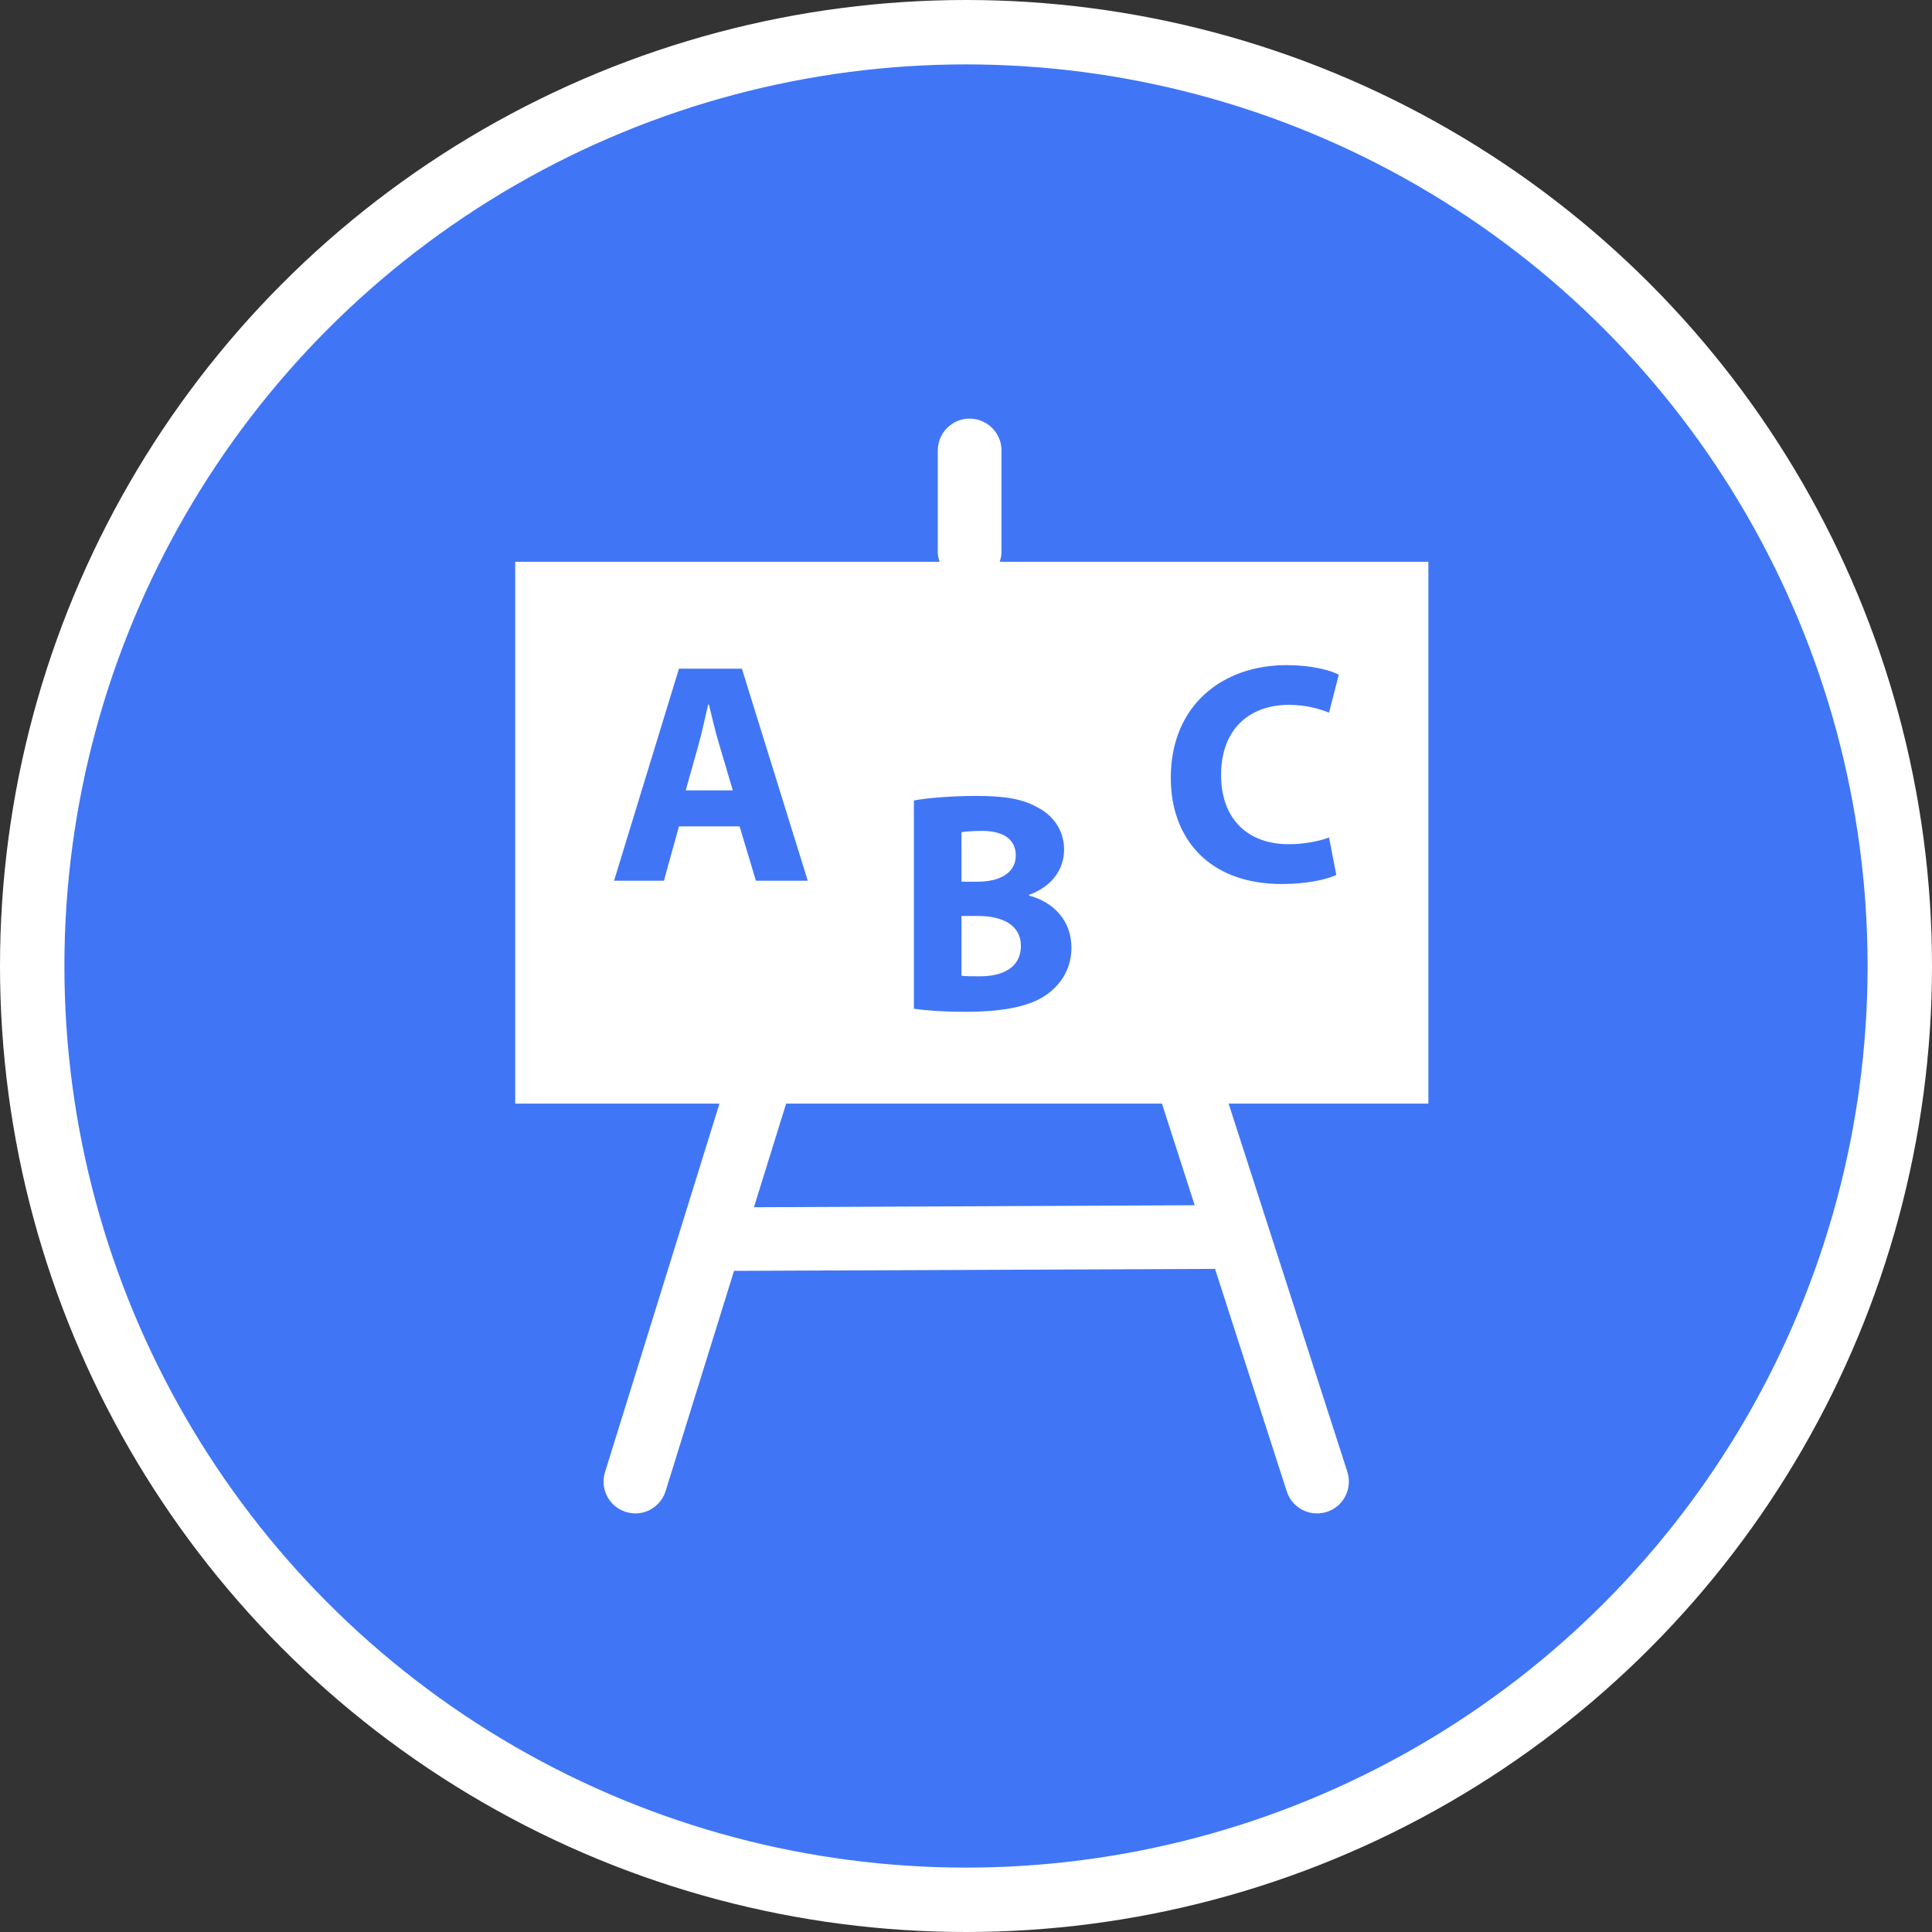 <?xml version="1.0" encoding="UTF-8" standalone="no"?>
<!-- Created with Inkscape (http://www.inkscape.org/) -->

<svg
   xmlns:dc="http://purl.org/dc/elements/1.1/"
   xmlns:cc="http://creativecommons.org/ns#"
   xmlns:rdf="http://www.w3.org/1999/02/22-rdf-syntax-ns#"
   xmlns:svg="http://www.w3.org/2000/svg"
   xmlns="http://www.w3.org/2000/svg"
   xmlns:xlink="http://www.w3.org/1999/xlink"
   xmlns:sodipodi="http://sodipodi.sourceforge.net/DTD/sodipodi-0.dtd"
   xmlns:inkscape="http://www.inkscape.org/namespaces/inkscape"
   width="30px"
   height="30px"
   version="1.1"
   id="svg8"
   inkscape:version="0.92.4 5da689c313, 2019-01-14"
   sodipodi:docname="container.svg">
  <rect width="100%" height="100%" fill="#333333" stroke="none"/>
  <defs
     id="defs2" />
  <sodipodi:namedview
     id="base"
     pagecolor="#ffffff"
     bordercolor="#666666"
     borderopacity="1.0"
     inkscape:pageopacity="0.0"
     inkscape:pageshadow="2"
     inkscape:zoom="13.049334"
     inkscape:cx="18.679046"
     inkscape:cy="12.165829"
     inkscape:document-units="px"
     inkscape:current-layer="layer1"
     showgrid="false"
     inkscape:snap-page="false"
     units="px"
     inkscape:window-width="1884"
     inkscape:window-height="1061"
     inkscape:window-x="0"
     inkscape:window-y="0"
     inkscape:window-maximized="1"
     fit-margin-top="0"
     fit-margin-left="0"
     fit-margin-right="0"
     fit-margin-bottom="0" />
    <circle
       style="color:#000000;clip-rule:nonzero;display:inline;overflow:visible;visibility:visible;opacity:1;isolation:auto;mix-blend-mode:normal;color-interpolation:sRGB;color-interpolation-filters:linearRGB;solid-color:#000000;solid-opacity:1;vector-effect:none;fill:#4076f6;fill-opacity:1;fill-rule:evenodd;stroke:#ffffff;stroke-width:1;stroke-linecap:butt;stroke-linejoin:miter;stroke-miterlimit:4;stroke-dasharray:none;stroke-dashoffset:0;stroke-opacity:1;marker:none;color-rendering:auto;image-rendering:auto;shape-rendering:auto;text-rendering:auto;enable-background:accumulate"
       id="path815"
       cx="15"
       cy="15"
       r="14.5" />
<g transform="translate(8.0,6.5)"><path fill-rule="nonzero" fill="#FFFFFF" fill-opacity="1" d="M 14.18 2.223 L 7.523 2.223 C 7.539 2.176 7.551 2.125 7.551 2.074 L 7.551 0.492 C 7.551 0.223 7.328 0 7.055 0 C 6.785 0 6.562 0.223 6.562 0.492 L 6.562 2.074 C 6.562 2.125 6.574 2.176 6.59 2.223 L 0 2.223 L 0 10.637 L 3.172 10.637 L 1.395 16.359 C 1.312 16.621 1.461 16.898 1.719 16.977 C 1.77 16.992 1.816 17 1.867 17 C 2.078 17 2.27 16.863 2.336 16.652 L 3.398 13.234 L 10.867 13.203 L 11.98 16.656 C 12.047 16.867 12.242 17 12.449 17 C 12.5 17 12.551 16.992 12.602 16.977 C 12.863 16.895 13.004 16.613 12.922 16.355 L 11.078 10.637 L 14.18 10.637 Z M 3.707 12.246 L 4.207 10.637 L 10.043 10.637 L 10.551 12.215 Z M 2.543 6.332 L 2.309 7.176 L 1.535 7.176 L 2.543 3.883 L 3.52 3.883 L 4.543 7.176 L 3.738 7.176 L 3.484 6.332 Z M 3.379 5.773 L 3.172 5.074 C 3.113 4.879 3.055 4.637 3.008 4.441 L 2.996 4.441 C 2.949 4.637 2.898 4.887 2.844 5.074 L 2.648 5.773 Z M 6.191 5.93 C 6.387 5.891 6.785 5.859 7.156 5.859 C 7.609 5.859 7.887 5.906 8.129 6.047 C 8.355 6.168 8.523 6.395 8.523 6.691 C 8.523 6.984 8.352 7.258 7.98 7.395 L 7.98 7.406 C 8.355 7.508 8.637 7.789 8.637 8.215 C 8.637 8.516 8.5 8.75 8.293 8.914 C 8.055 9.105 7.652 9.211 7 9.211 C 6.633 9.211 6.359 9.188 6.191 9.164 Z M 6.93 7.191 L 7.176 7.191 C 7.566 7.191 7.773 7.027 7.773 6.785 C 7.773 6.535 7.586 6.402 7.246 6.402 C 7.086 6.402 6.992 6.414 6.93 6.422 Z M 6.93 8.652 C 7.004 8.66 7.09 8.66 7.219 8.66 C 7.555 8.66 7.852 8.535 7.852 8.188 C 7.852 7.855 7.555 7.723 7.184 7.723 L 6.93 7.723 Z M 12.75 7.086 C 12.613 7.152 12.305 7.227 11.906 7.227 C 10.766 7.227 10.18 6.516 10.18 5.578 C 10.18 4.453 10.98 3.828 11.977 3.828 C 12.363 3.828 12.656 3.906 12.789 3.977 L 12.637 4.566 C 12.484 4.504 12.277 4.445 12.012 4.445 C 11.422 4.445 10.961 4.801 10.961 5.535 C 10.961 6.195 11.352 6.609 12.016 6.609 C 12.242 6.609 12.492 6.562 12.637 6.504 Z M 12.75 7.086 "/>
</g>
</svg>
